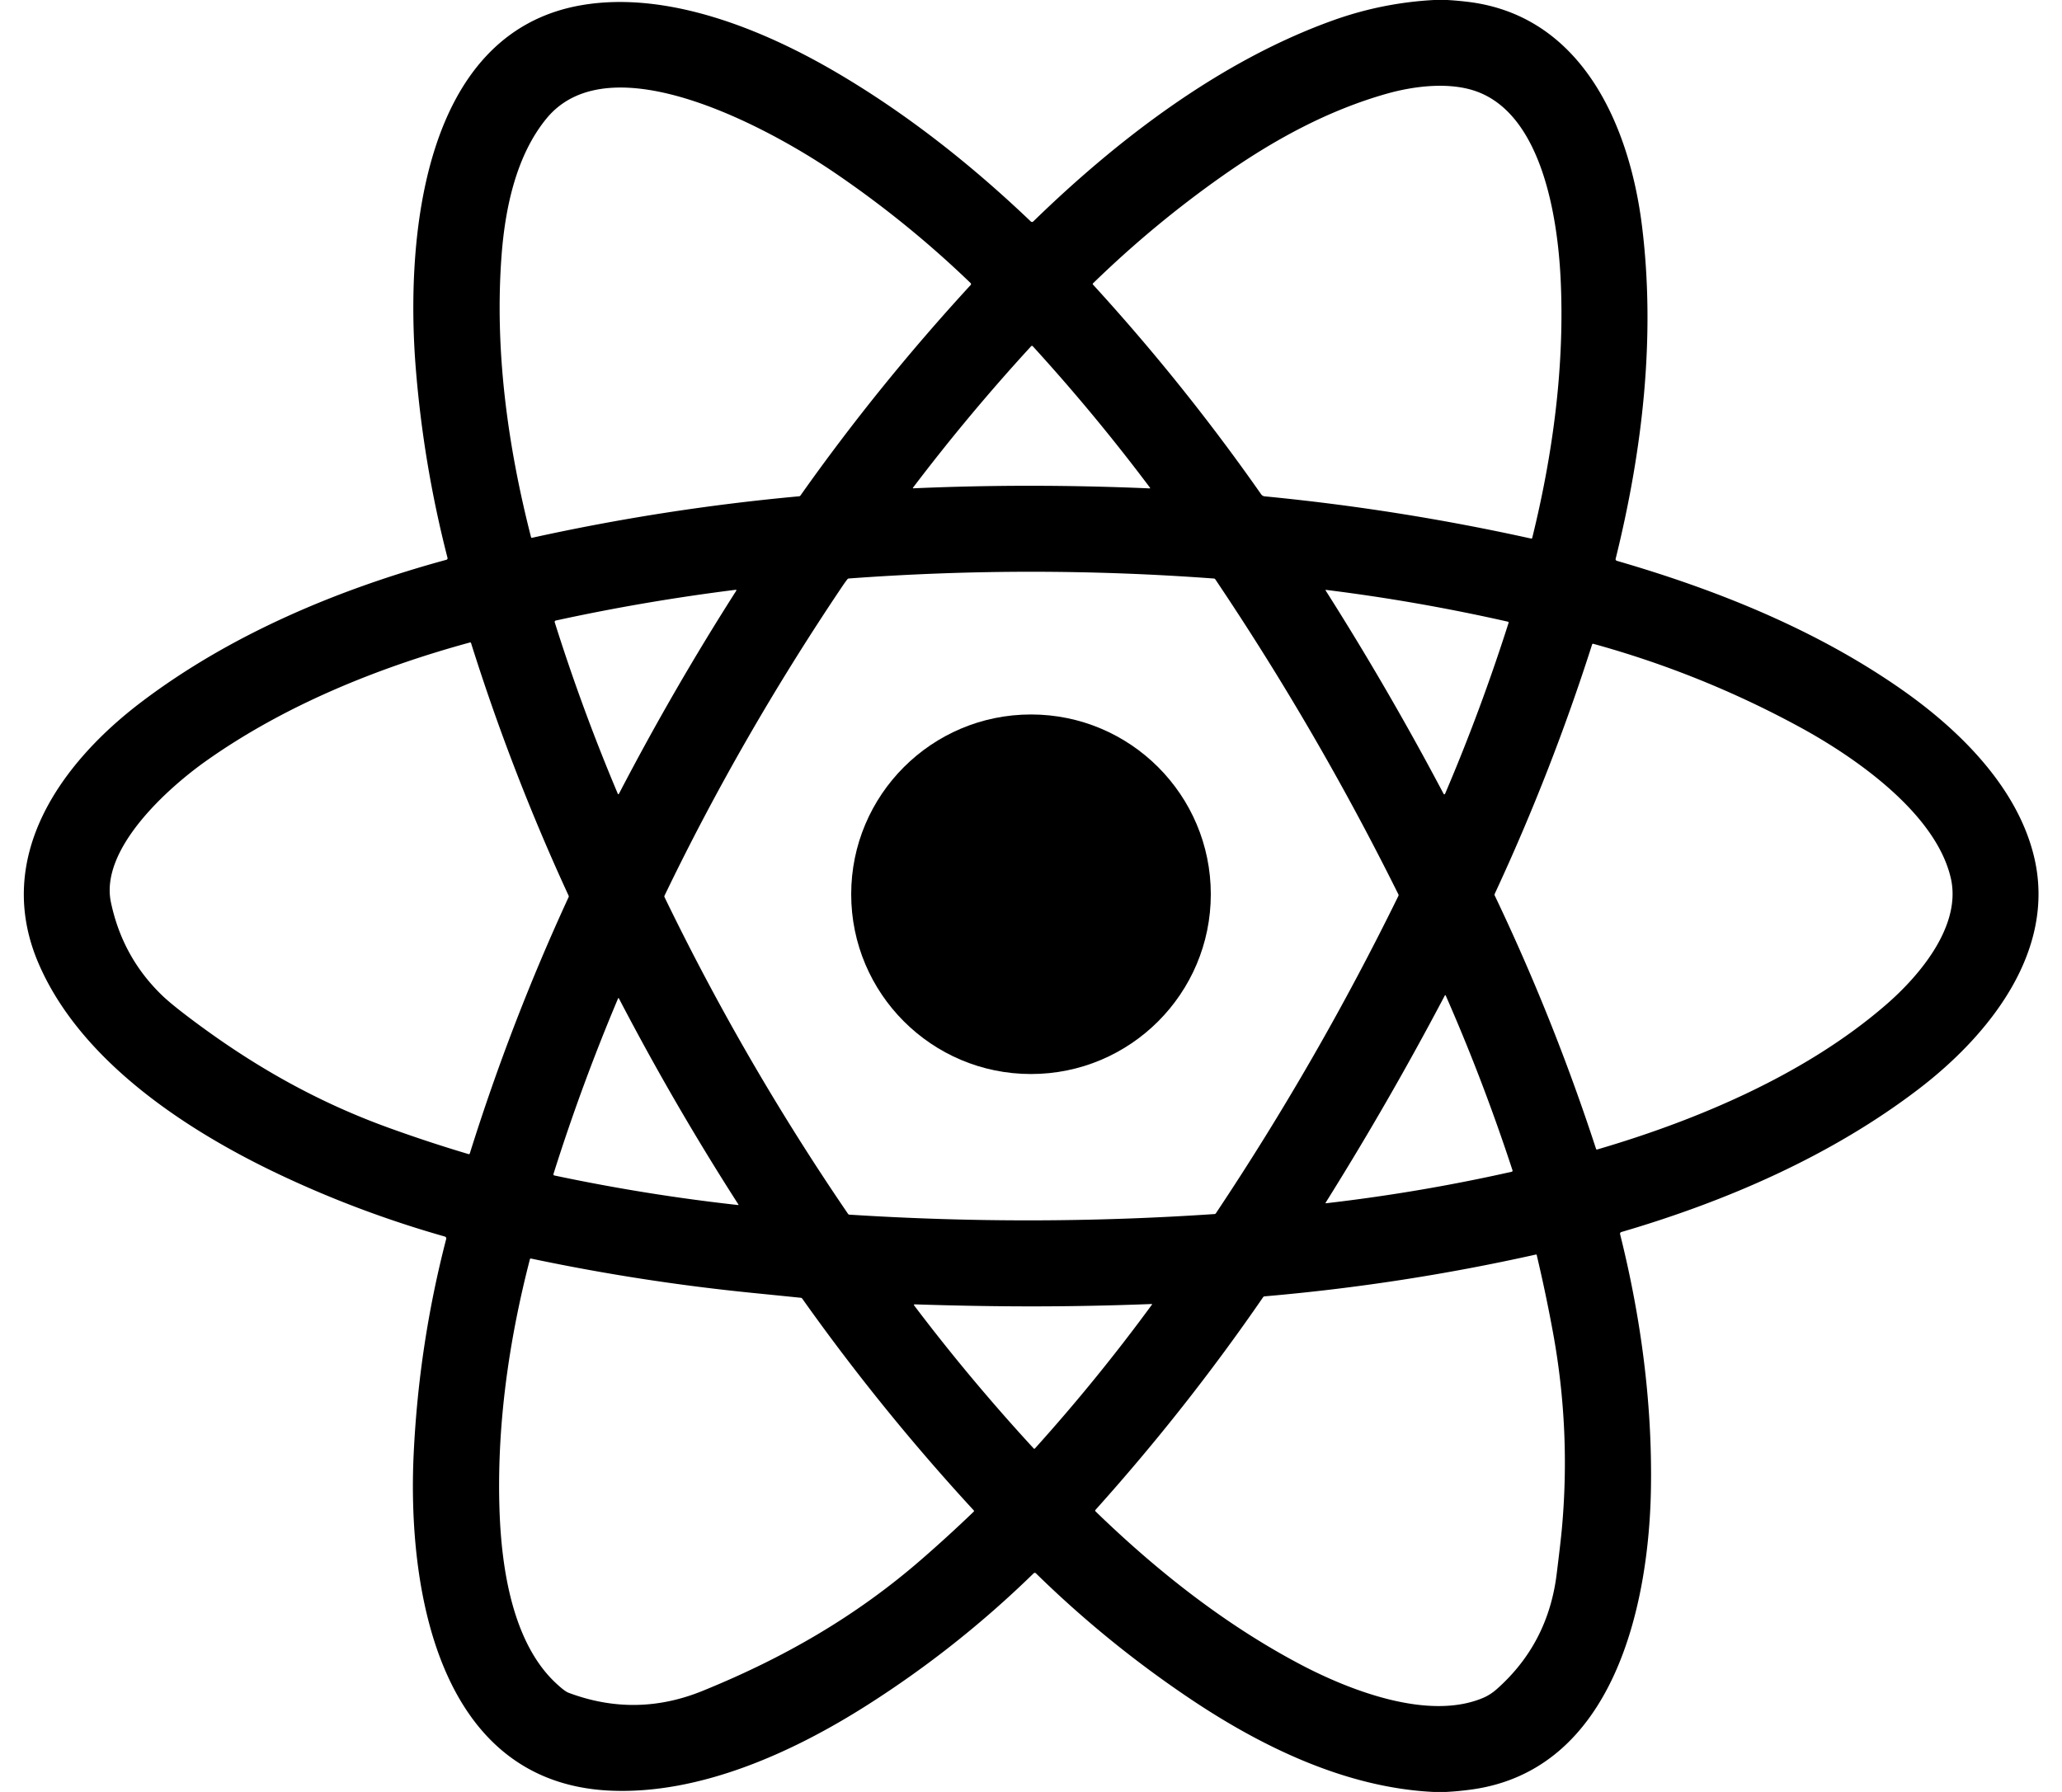 <?xml version="1.0" encoding="UTF-8" standalone="no"?>
<!DOCTYPE svg PUBLIC "-//W3C//DTD SVG 1.0//EN" "http://www.w3.org/TR/2001/REC-SVG-20010904/DTD/svg10.dtd">
<svg xmlns="http://www.w3.org/2000/svg" version="1.0" viewBox="0 0 1200 1043">
<path fill="#000000" d="
  M 834.56 0.00
  L 842.31 0.00
  Q 848.43 0.36 854.47 1.10
  C 920.86 9.25 948.38 73.42 955.58 131.59
  C 963.58 196.24 955.85 262.20 940.24 325.26
  A 0.97 0.97 15.0 0 0 940.91 326.42
  C 999.33 343.37 1057.24 366.60 1107.26 401.73
  C 1140.35 424.98 1174.27 458.31 1183.86 499.18
  C 1196.70 553.87 1157.33 602.66 1116.86 633.66
  C 1066.10 672.55 1005.10 699.08 943.55 717.11
  A 1.04 1.03 -15.3 0 0 942.83 718.36
  C 954.93 766.74 961.60 816.47 960.78 866.43
  C 959.67 934.04 939.24 1030.17 856.41 1041.59
  Q 849.10 1042.60 841.69 1043.00
  L 834.19 1043.00
  C 783.09 1040.52 733.76 1016.52 691.76 988.20
  Q 643.83 955.90 602.87 915.76
  A 0.96 0.96 -45.0 0 0 601.53 915.76
  Q 557.16 959.05 504.88 992.34
  C 461.73 1019.83 407.54 1044.57 355.22 1042.25
  C 254.31 1037.76 237.07 923.47 240.74 846.26
  Q 243.78 782.40 259.67 721.15
  A 1.17 1.16 -74.8 0 0 258.86 719.73
  Q 208.47 705.42 161.79 683.23
  C 108.06 657.69 46.75 617.39 22.42 560.73
  C -4.03 499.16 35.08 444.41 82.19 408.67
  C 134.35 369.10 197.06 342.91 259.80 325.82
  A 0.92 0.91 75.1 0 0 260.44 324.71
  Q 246.46 270.42 241.95 214.18
  C 236.14 141.78 244.57 19.11 338.50 3.00
  C 388.28 -5.53 443.67 17.02 485.85 41.63
  C 527.22 65.77 565.19 95.78 599.89 128.92
  A 1.02 1.01 44.8 0 0 601.30 128.92
  C 650.87 80.66 710.59 35.16 776.10 11.74
  Q 804.38 1.64 834.56 0.00
  Z
  M 736.00 288.90
  Q 814.07 296.45 891.07 313.48
  A 0.52 0.52 13.1 0 0 891.69 313.10
  C 903.81 263.94 910.74 212.27 908.18 161.51
  C 906.43 127.10 897.57 66.92 859.16 53.18
  C 843.57 47.61 823.30 49.97 807.23 54.49
  C 772.37 64.31 740.52 81.90 711.25 102.52
  Q 671.22 130.71 636.10 164.92
  A 0.52 0.50 -43.8 0 0 636.07 165.64
  Q 689.06 223.57 733.93 287.69
  A 2.89 2.87 75.2 0 0 736.00 288.90
  Z
  M 318.02 69.00
  C 300.24 90.68 293.93 121.54 291.88 148.83
  C 287.77 203.79 295.45 259.59 309.07 312.77
  A 0.38 0.37 76.5 0 0 309.51 313.05
  Q 386.48 296.07 465.04 288.87
  A 1.12 1.10 14.7 0 0 465.83 288.42
  Q 510.98 224.52 564.89 165.88
  A 0.80 0.79 43.2 0 0 564.85 164.77
  Q 527.79 129.03 484.80 99.91
  C 448.64 75.41 355.32 23.52 318.02 69.00
  Z
  M 531.64 284.22
  C 577.40 282.22 623.16 282.28 668.96 284.27
  Q 669.57 284.29 669.20 283.80
  Q 637.02 240.93 601.02 201.51
  A 0.63 0.63 -44.7 0 0 600.09 201.51
  Q 563.82 241.02 531.40 283.76
  Q 531.02 284.25 531.64 284.22
  Z
  M 494.29 706.99
  Q 601.14 713.81 706.83 706.64
  A 1.02 0.98 -74.3 0 0 707.60 706.19
  Q 766.83 617.34 813.81 521.47
  A 1.02 0.99 -45.7 0 0 813.81 520.58
  Q 766.55 425.39 707.25 337.19
  A 1.03 1.00 -13.9 0 0 706.48 336.74
  Q 600.24 328.87 493.99 336.71
  A 1.19 1.18 -72.4 0 0 493.17 337.14
  Q 491.94 338.66 489.42 342.42
  Q 430.97 429.46 386.73 521.30
  A 1.05 1.03 -45.7 0 0 386.73 522.19
  Q 433.36 618.46 493.54 706.56
  A 0.98 0.98 74.7 0 0 494.29 706.99
  Z
  M 360.28 461.87
  Q 391.90 401.13 428.37 343.99
  Q 428.87 343.19 427.94 343.31
  Q 374.69 350.00 323.42 361.19
  A 0.79 0.79 75.3 0 0 322.83 362.20
  Q 338.86 413.04 359.47 461.84
  Q 359.84 462.72 360.28 461.87
  Z
  M 877.54 361.85
  Q 824.77 349.92 771.78 343.36
  Q 771.22 343.29 771.52 343.77
  Q 807.94 401.16 839.99 461.81
  Q 840.59 462.93 841.09 461.76
  Q 861.70 413.45 877.93 362.54
  A 0.54 0.54 -74.7 0 0 877.54 361.85
  Z
  M 120.07 442.81
  C 97.98 458.43 58.00 494.03 64.55 525.17
  Q 71.25 557.01 94.18 579.22
  Q 99.06 583.95 109.60 591.93
  C 145.52 619.17 182.94 640.75 226.01 656.36
  Q 249.15 664.75 272.71 671.76
  A 0.57 0.56 -72.9 0 0 273.40 671.39
  Q 297.41 594.81 330.89 522.21
  A 1.07 1.07 0.0 0 0 330.89 521.29
  Q 297.83 449.58 274.13 374.30
  A 0.54 0.53 73.2 0 0 273.49 373.95
  C 219.80 388.62 165.71 410.53 120.07 442.81
  Z
  M 1135.26 510.99
  C 1126.45 473.22 1079.56 440.73 1047.64 423.34
  Q 990.33 392.12 927.19 374.72
  A 0.52 0.52 -73.7 0 0 926.56 375.07
  Q 902.81 449.42 869.85 520.30
  A 1.07 1.06 -46.0 0 0 869.86 521.21
  Q 904.14 593.06 928.84 668.72
  A 0.53 0.52 72.8 0 0 929.48 669.07
  C 988.30 651.82 1051.09 625.21 1097.83 584.60
  C 1117.19 567.78 1141.74 538.77 1135.26 510.99
  Z
  M 840.77 579.54
  Q 808.35 641.11 771.49 700.00
  Q 771.23 700.41 771.73 700.36
  Q 826.44 694.03 879.76 682.02
  A 0.64 0.64 -15.8 0 0 880.22 681.20
  Q 863.06 628.82 841.40 579.56
  Q 841.11 578.90 840.77 579.54
  Z
  M 322.61 684.19
  Q 375.89 695.46 429.46 701.39
  Q 429.96 701.44 429.69 701.02
  Q 392.26 642.72 360.24 581.24
  Q 359.91 580.61 359.64 581.26
  Q 338.42 631.58 322.10 683.31
  A 0.69 0.69 15.0 0 0 322.61 684.19
  Z
  M 637.56 879.71
  C 673.23 914.31 712.74 945.52 756.61 968.69
  C 785.47 983.93 831.33 1001.73 863.14 988.24
  Q 867.34 986.46 871.10 983.12
  Q 900.93 956.65 905.92 916.18
  Q 908.26 897.26 908.91 890.18
  Q 914.21 832.62 903.81 775.78
  Q 899.64 752.99 894.29 730.43
  A 0.33 0.32 -12.0 0 0 893.91 730.19
  Q 815.80 747.65 735.87 754.55
  A 1.07 1.06 -75.6 0 0 735.10 755.01
  Q 690.57 819.77 637.53 878.83
  A 0.64 0.64 43.3 0 0 637.56 879.71
  Z
  M 323.16 979.34
  Q 328.50 984.38 330.78 985.24
  Q 369.97 999.99 408.79 984.22
  C 455.65 965.18 497.64 941.21 536.21 907.70
  Q 551.70 894.25 566.68 879.85
  A 0.52 0.50 47.0 0 0 566.69 879.13
  Q 512.85 820.69 466.86 755.85
  A 1.14 1.10 74.4 0 0 466.06 755.38
  Q 452.04 753.95 438.02 752.55
  Q 372.97 746.04 309.00 732.54
  A 0.52 0.52 12.8 0 0 308.39 732.92
  C 296.00 780.82 288.89 830.93 290.75 880.49
  C 291.96 912.56 298.15 955.70 323.16 979.34
  Z
  M 670.17 759.01
  C 620.53 760.92 578.45 760.69 532.47 759.21
  Q 531.50 759.18 532.09 759.96
  Q 564.69 803.05 601.59 843.10
  A 0.47 0.46 44.2 0 0 602.27 843.10
  Q 638.43 802.98 670.36 759.40
  Q 670.66 758.99 670.17 759.01
  Z"
/>
<circle fill="#000000" cx="600.00" cy="520.50" r="104.64"/>
</svg>

